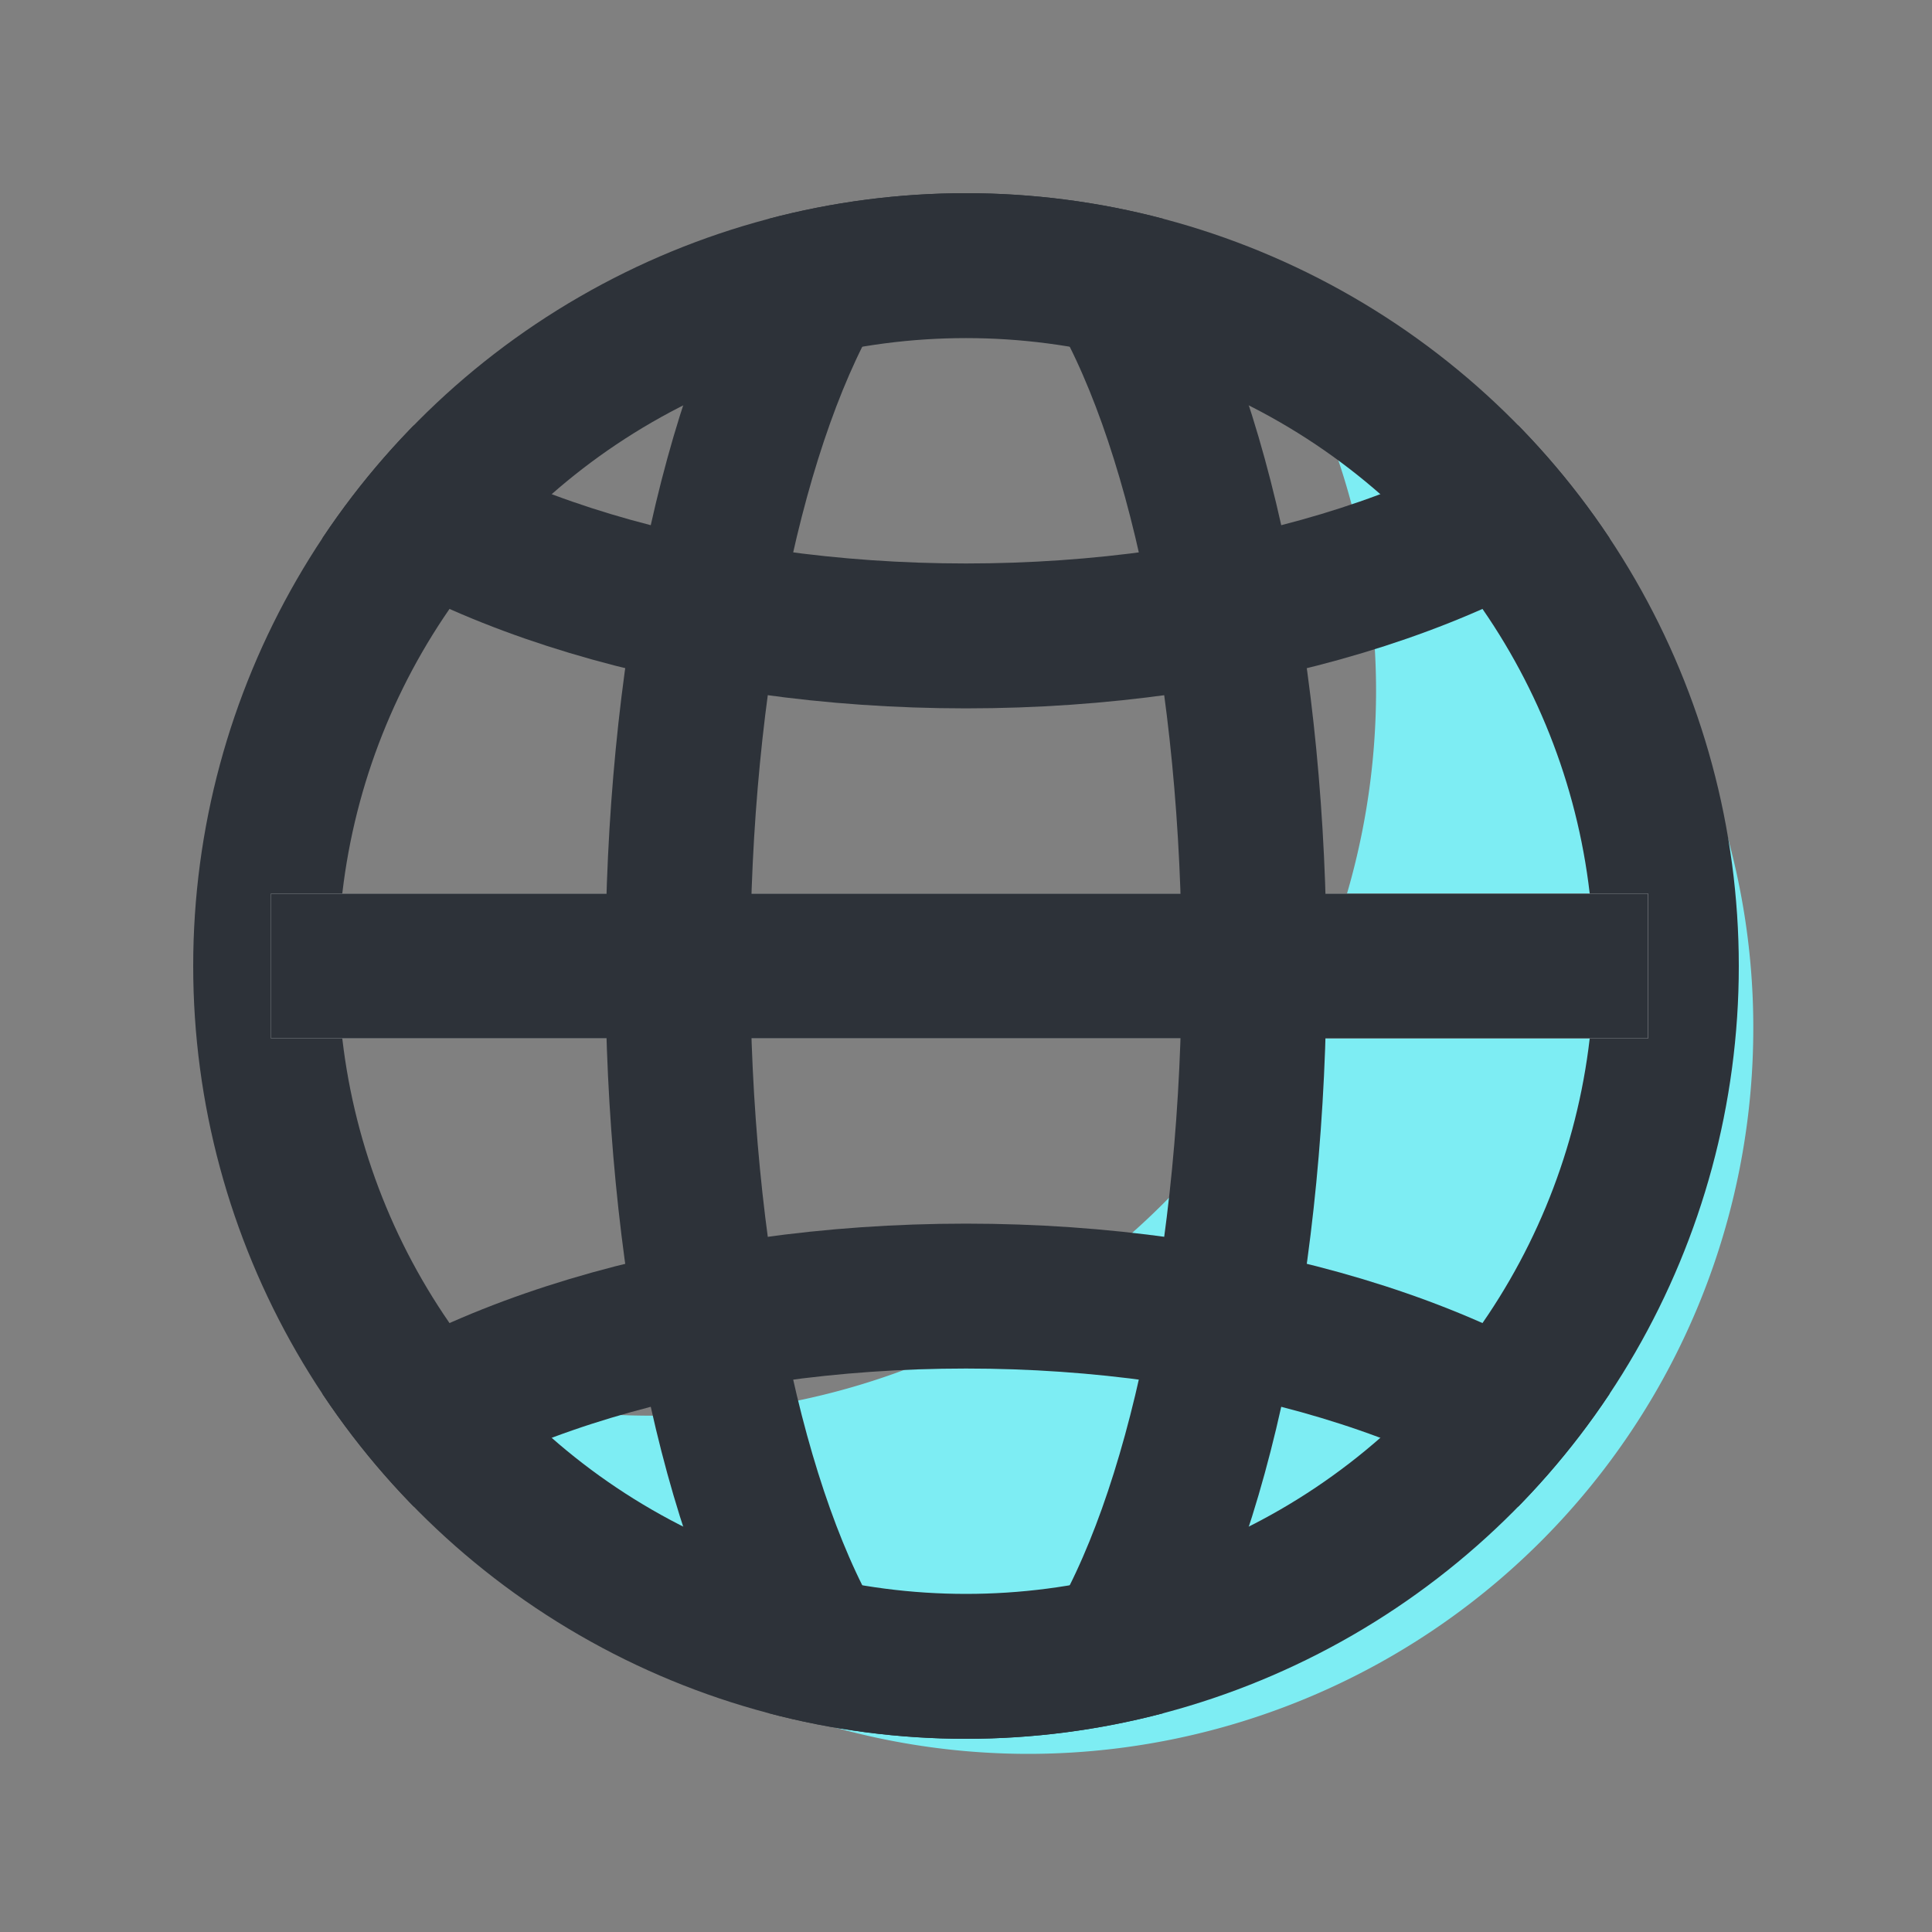 <svg xmlns="http://www.w3.org/2000/svg" width="20" height="20" viewBox="0 0 20 20">
    <rect x="0" y="0" width="20" height="20" fill="#808080" stroke="none"/>
    <defs>
        <clipPath id="clip-path">
            <circle id="타원_1947" data-name="타원 1947" class="cls-1" cx="8" cy="8" r="8" transform="translate(38.5 314.5)"/>
        </clipPath>
        <style>
            .cls-1,.cls-7{fill:none}.cls-1{stroke:#2d3239;stroke-width:1.5px}.cls-6{stroke:none}
        </style>
    </defs>
    <g id="ic_mbti_7_s" transform="translate(-36 -312)">
        <path id="빼기_357" data-name="빼기 357" d="M-23313 12271.5a7.487 7.487 0 0 1-6.641-4.014 7.464 7.464 0 0 0 2.73.513 7.509 7.509 0 0 0 7.5-7.5 7.52 7.52 0 0 0-.859-3.488 7.481 7.481 0 0 1 3.426 2.711 7.439 7.439 0 0 1 1.338 4.271 7.509 7.509 0 0 1-7.494 7.507z" transform="translate(23359.656 -11941.344)" style="fill:#7dedf3"/>
        <g id="타원_1942" data-name="타원 1942" class="cls-1" transform="translate(38 314)">
            <circle class="cls-6" cx="8" cy="8" r="8"/>
            <circle class="cls-7" cx="8" cy="8" r="7.25"/>
        </g>
        <g id="사각형_16598" data-name="사각형 16598" style="fill:#fff;stroke:#2d3239">
            <path class="cls-6" d="M0 0h1.5v14.254H0z" transform="rotate(90 -134.095 187.155)"/>
            <path class="cls-7" d="M.5.5H1v13.254H.5z" transform="rotate(90 -134.095 187.155)"/>
        </g>
        <g id="마스크_그룹_241" data-name="마스크 그룹 241" transform="translate(-.5 -.5)" style="clip-path:url(#clip-path)">
            <g id="타원_1944" data-name="타원 1944" class="cls-1" transform="translate(42.767 313.433)">
                <ellipse class="cls-6" cx="3.733" cy="9.067" rx="3.733" ry="9.067"/>
                <ellipse class="cls-7" cx="3.733" cy="9.067" rx="2.983" ry="8.317"/>
            </g>
            <g id="타원_1945" data-name="타원 1945" class="cls-1" transform="rotate(90 -127.6 182.633)">
                <ellipse class="cls-6" cx="4.8" cy="8.533" rx="4.8" ry="8.533"/>
                <ellipse class="cls-7" cx="4.8" cy="8.533" rx="4.05" ry="7.783"/>
            </g>
            <g id="타원_1946" data-name="타원 1946" class="cls-1" transform="rotate(90 -135.067 190.1)">
                <ellipse class="cls-6" cx="4.8" cy="8.533" rx="4.8" ry="8.533"/>
                <ellipse class="cls-7" cx="4.8" cy="8.533" rx="4.05" ry="7.783"/>
            </g>
        </g>
    </g>
</svg>
